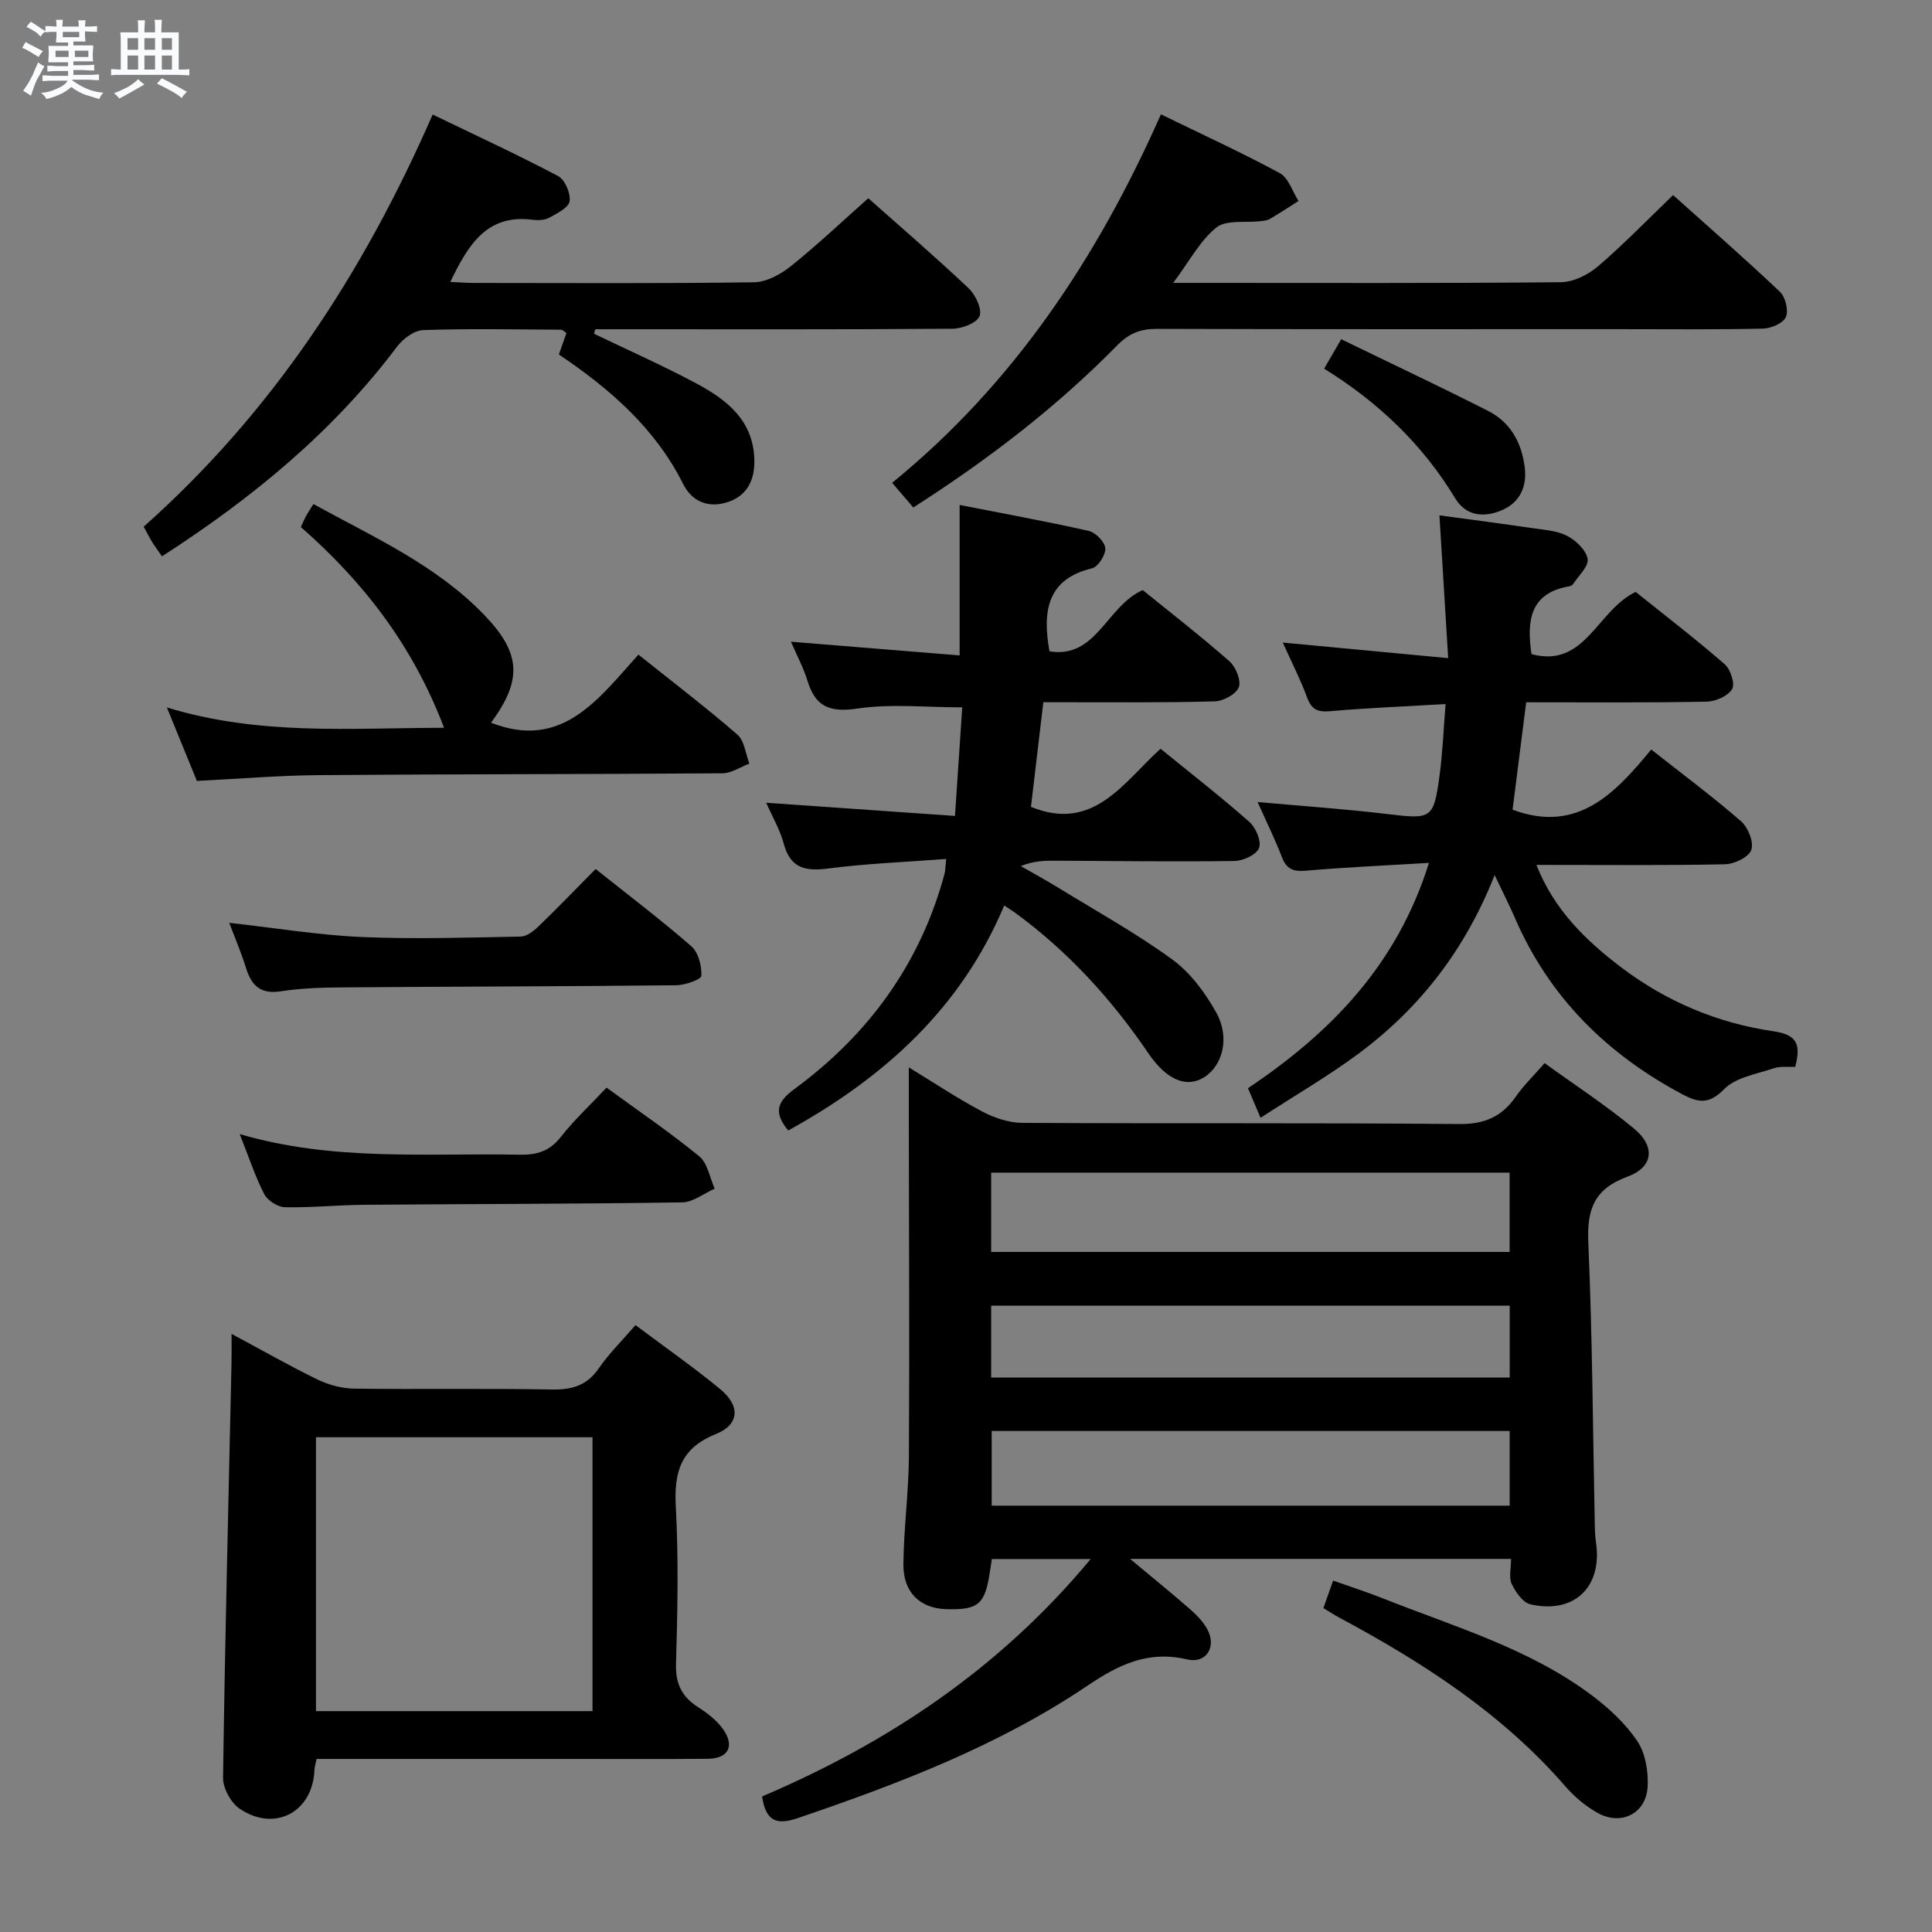 <svg enable-background="new 0 0 400 400" viewBox="0 0 400 400" xmlns="http://www.w3.org/2000/svg"><rect x="0" y="0" width="400" height="400" fill="#808080" stroke="none"/><path d="m6.8 9.5c.6.3 1.3.7 2.1 1.1-.4.4-.7.8-.9 1.2-.7-.4-1.3-.8-1.8-1.1s-1.1-.6-1.6-.8c.2-.4.5-.8.7-1.2.4.2.8.5 1.5.8zm.9 6.9c-.3.6-.5 1.1-.7 1.7s-.4 1.1-.6 1.7c-.6-.4-1.1-.7-1.6-1 .7-1 1.2-1.8 1.5-2.4.3-.5.6-1.1.8-1.7.3-.6.5-1.2.8-1.8.3.3.8.6 1.3.8-.7 1.3-1.2 2.2-1.5 2.7zm.1-11c.4.3 1 .7 1.7 1.1-.5.2-.8.6-1.1 1.1-.5-.6-1-1-1.4-1.2s-.9-.6-1.5-.8c.2-.4.5-.7.9-1.1.5.3.9.6 1.4.9zm10.5 13.1c1 .4 2 .6 3.1.7-.4.4-.7.8-.8 1.3-.9-.2-1.9-.6-3-.9-1-.4-2-.9-2.8-1.6-.5.4-1.1.9-1.9 1.3s-1.9.9-3.3 1.2c-.1-.3-.5-.8-1.1-1.3 1 0 2.1-.3 3.2-.8 1.2-.5 1.9-1 2.3-1.7h-3.2c-.4 0-1 0-2 .1v-1.2c1 0 1.7.1 2 .1h3.3v-1h-2.3c-.2 0-.9 0-2 .1v-1.2c1.2 0 1.9.1 2 .1h2.3v-.8h-4.1c0-.7.1-1.2.1-1.6 0-.5 0-1.1-.1-1.8h4.1v-.7h-2.5c0-.6.1-1.1.1-1.6v-.6h-.5c-.4 0-1 0-1.8.1v-1.3c1.2 0 1.9.1 2.1.1h.2c0-.3 0-.8-.1-1.4h1.4c0 .6-.1 1-.1 1.4h3.4c0-.4 0-.8-.1-1.3h1.5c0 .4-.1.9-.1 1.3.7 0 1.5 0 2.5-.1v1.2c-1 0-1.8-.1-2.5-.1v.6c0 .3 0 .8.1 1.5h-2.5v.8h4.1c0 .7-.1 1.3-.1 1.8s0 1 .1 1.5h-4.1v.8h1.4c.8 0 1.8 0 2.9-.1v1.2c-1 0-1.9-.1-2.8-.1h-1.5v1h3.2c.3 0 1 0 2.1-.1v1.2c-1.1 0-1.8-.1-2.1-.1h-3.4l-.1.1c1.4 1 2.4 1.5 3.4 1.9zm-4.1-6.7v-1.3h-2.7v1.3zm2.2-4.1v-1.1h-3.4v1.1zm1.9 4.1v-1.3h-2.8v1.3z" fill="#fafbfc"/><path d="m37 6.7v2.3 5.4c1 0 1.8 0 2.2-.1v1.3c-.6 0-1.5-.1-2.5-.1h-11.9c-.7 0-1.3 0-1.8.1v-1.3c.5 0 1.1.1 2 .1v-5.2c0-1 0-1.8-.1-2.5h3.7c0-1.3 0-2.1-.1-2.5h1.5c0 .4-.1 1.3-.1 2.5h2.2c0-1.2 0-2.1-.1-2.6h1.5c0 .4-.1 1.3-.1 2.6zm-12.3 13.7c-.3-.4-.7-.8-1.1-1.1 1.1-.4 2.1-.9 2.9-1.3.8-.5 1.5-1 2.1-1.6.4.4.9.8 1.3 1.1-2.5 1.4-4.2 2.4-5.2 2.9zm3.9-10.1v-2.4h-2.2v2.4zm0 4.1v-2.9h-2.2v2.9zm3.5-4.1v-2.4h-2.2v2.4zm0 4.1v-2.9h-2.2v2.9zm.4 2.9 1-1.1c.6.3 1.4.7 2.5 1.3s2 1.1 2.7 1.5c-.4.4-.8.8-1.1 1.3-.8-.8-2.5-1.7-5.1-3zm3.1-7v-2.4h-2.1v2.4zm0 4.1v-2.9h-2.1v2.9z" fill="#fafbfc"/><g fill="#000001"><path d="m225.81 322.78c-7.44 0-13.84 0-20.46 0-.12.78-.25 1.57-.36 2.35-1.02 7.04-2.33 8.21-9.07 8.03-5.39-.15-8.93-3.44-8.88-9.26.06-7.47 1.1-14.93 1.14-22.4.14-23.29 0-46.58-.02-69.87 0-3.32 0-6.64 0-10.64 5.1 3.11 9.98 6.37 15.13 9.1 2.51 1.33 5.54 2.37 8.34 2.39 30.15.17 60.31-.04 90.46.24 5.25.05 8.82-1.49 11.72-5.65 1.6-2.3 3.66-4.29 5.98-6.96 6.27 4.53 12.66 8.7 18.49 13.53 4.53 3.74 4.04 8-1.34 9.98-6.82 2.51-8.4 6.67-8.1 13.56.85 19.61.95 39.26 1.35 58.89.02 1.16.11 2.33.27 3.49 1.25 9.06-4.58 14.65-13.6 12.6-1.57-.36-3.08-2.54-3.88-4.23-.63-1.33-.13-3.21-.13-5.18-26.18 0-51.89 0-78.88 0 4.78 3.99 8.72 7.18 12.52 10.51 1.34 1.18 2.66 2.55 3.49 4.11 1.94 3.64-.24 7.12-4.21 6.19-8-1.87-14.06 1.01-20.57 5.41-18.45 12.45-39.11 20.33-60.09 27.47-4.44 1.51-6.57.52-7.33-4.5 25.94-11.07 49.1-26.35 68.03-49.16zm86.74-80c-35.94 0-71.6 0-107.34 0v16.42h107.34c0-5.64 0-10.89 0-16.42zm.01 53.49c-36.01 0-71.57 0-107.24 0v15.46h107.24c0-5.19 0-10.11 0-15.46zm.01-25.94c-35.92 0-71.59 0-107.36 0v14.88h107.36c0-5.14 0-9.9 0-14.88z"/><path d="m315.98 145.4c-1.06 8.36-1.97 15.56-2.82 22.24 13.51 5.04 21.32-3.51 28.71-12.46 6.74 5.31 12.89 9.88 18.64 14.9 1.44 1.26 2.65 4.35 2.07 5.91-.55 1.5-3.53 2.91-5.47 2.95-12.82.26-25.64.13-39.01.13 3.64 9.27 10.2 15.64 17.61 21.25 9.33 7.06 19.92 11.51 31.4 13.18 4.93.72 5.8 2.65 4.57 7.38-1.33.07-3.03-.18-4.49.31-3.55 1.19-7.84 1.87-10.24 4.32-3.12 3.19-5.35 2.79-8.58 1.08-15.64-8.31-27.59-20.08-34.7-36.49-1.18-2.72-2.53-5.36-4.22-8.92-6.1 15.44-15.48 27.52-28.09 36.9-6.35 4.72-13.24 8.71-20.38 13.35-1.09-2.56-1.76-4.16-2.6-6.13 17.06-11.44 30.85-25.46 37.47-46.65-9.32.56-17.44.92-25.54 1.62-2.59.22-3.96-.34-4.91-2.82-1.41-3.68-3.17-7.23-5.03-11.4 9.39.85 18.11 1.44 26.78 2.48 9.29 1.11 9.67 1.09 10.91-8.08.62-4.57.79-9.19 1.23-14.68-8.41.49-16.15.8-23.85 1.47-2.58.23-3.87-.29-4.8-2.79-1.37-3.71-3.18-7.25-5.05-11.41 11.45 1.08 22.25 2.09 34.24 3.22-.62-10.13-1.19-19.45-1.81-29.56 6.57.89 12.9 1.71 19.21 2.64 2.45.36 5.1.51 7.22 1.6 1.83.95 3.94 2.95 4.25 4.77.26 1.53-1.88 3.48-3.01 5.22-.16.24-.55.42-.86.47-8.06 1.41-8.78 7.1-7.75 14.03 11.14 2.98 13.52-9.04 21.57-12.88 5.91 4.74 12.34 9.68 18.44 14.98 1.21 1.05 2.17 4.09 1.52 5.15-.88 1.44-3.42 2.56-5.27 2.59-12.27.24-24.57.13-37.36.13z"/><path d="m195.9 177.84c-8.46.64-16.42.94-24.3 1.96-4.77.62-7.95.06-9.34-5.15-.75-2.82-2.3-5.43-3.62-8.45 13.24.92 26 1.81 39.08 2.73.57-8.51 1.04-15.61 1.5-22.48-7.54 0-14.72-.78-21.63.24-5.67.85-8.74-.26-10.4-5.71-.8-2.64-2.14-5.12-3.43-8.12 12.09.98 23.59 1.92 34.92 2.84 0-10.49 0-20.34 0-31.15 8.73 1.71 17.77 3.35 26.73 5.37 1.42.32 3.33 2.27 3.43 3.58.1 1.37-1.49 3.86-2.74 4.16-9.25 2.22-10.32 8.76-8.82 17.19 9.75 1.58 11.78-9.34 19.31-12.68 5.73 4.65 12 9.51 17.95 14.74 1.32 1.16 2.47 3.99 1.94 5.37-.56 1.45-3.21 2.88-4.99 2.93-10.16.29-20.33.17-30.49.18-1.49 0-2.97 0-4.99 0-.88 7.48-1.74 14.68-2.56 21.66 12.99 5.31 19.15-5.1 26.83-12.03 6.35 5.17 12.52 9.97 18.38 15.14 1.34 1.18 2.54 3.99 2.02 5.39-.51 1.38-3.27 2.68-5.07 2.71-12.33.17-24.66 0-36.99-.06-2.28-.01-4.56 0-7.27 1.12 2.59 1.48 5.21 2.91 7.75 4.47 7.93 4.87 16.11 9.4 23.61 14.86 3.73 2.72 6.79 6.85 9.08 10.95 2.92 5.22 1.36 11.03-2.51 13.45-3.49 2.18-7.64.74-11.53-4.99-7.66-11.27-16.69-21.14-27.71-29.18-.51-.37-1.06-.7-2.13-1.4-8.98 21.38-25.02 35.71-44.72 46.58-3.03-3.71-2.39-5.89 1.3-8.6 15.34-11.27 26.05-25.95 31.06-44.52.17-.58.15-1.25.35-3.1z"/><path d="m131.57 274.35c6.14 4.6 12 8.69 17.5 13.22 4.22 3.47 4.08 7.34-.85 9.33-7.37 2.97-8.69 7.94-8.3 15.12.58 10.79.36 21.64.04 32.45-.12 4.17 1.23 6.86 4.63 9.02 1.93 1.23 3.88 2.74 5.16 4.59 2.43 3.5.99 6.03-3.27 6.06-9.32.08-18.65.03-27.97.03-15.82 0-31.63 0-47.45 0-1.8 0-3.59 0-5.51 0-.21 1.06-.43 1.67-.45 2.29-.32 8.69-8.21 12.95-15.49 8.01-1.81-1.23-3.46-4.25-3.43-6.42.4-28.59 1.12-57.18 1.75-85.77.04-1.76.01-3.52.01-6.12 6.47 3.47 12.06 6.67 17.83 9.47 2.29 1.11 5 1.83 7.53 1.87 13.65.18 27.31-.07 40.95.18 4.19.08 7.28-.82 9.74-4.41 2.05-2.98 4.69-5.57 7.58-8.92zm-8.9 79.92c0-19.05 0-37.77 0-56.7-19.28 0-38.29 0-57.25 0v56.7z"/><path d="m122.99 69.1c6.97 3.36 14.06 6.5 20.89 10.13 6.46 3.43 12.18 7.72 12.3 16.14.06 4.09-1.53 7.26-5.48 8.57-3.97 1.32-7.39-.01-9.28-3.77-5.79-11.54-15.13-19.65-25.71-26.78.55-1.55 1.03-2.92 1.57-4.45-.42-.25-.8-.67-1.18-.68-9.5-.05-19-.25-28.48.08-1.86.06-4.17 1.78-5.39 3.4-13.3 17.69-30.05 31.43-48.69 43.44-.74-1.07-1.42-1.97-2.02-2.93-.6-.98-1.12-2.01-1.77-3.21 26.5-23.55 45.42-52.36 59.83-85.33 8.85 4.28 17.53 8.29 25.97 12.74 1.41.74 2.62 3.57 2.38 5.21-.19 1.33-2.59 2.52-4.21 3.41-.94.52-2.31.58-3.43.43-9.49-1.23-13.35 5.17-17.06 12.87 1.81.08 3.36.21 4.92.21 19.33.01 38.65.14 57.98-.14 2.58-.04 5.51-1.65 7.63-3.35 5.45-4.37 10.54-9.19 16.01-14.05 6.18 5.49 13.61 11.89 20.74 18.61 1.44 1.36 2.86 4.32 2.3 5.79-.54 1.42-3.64 2.61-5.62 2.62-22.82.18-45.65.11-68.47.11-1.82 0-3.64 0-5.46 0-.11.31-.19.62-.27.93z"/><path d="m189.09 105.07c-1.36-1.58-2.64-3.07-4.38-5.11 25.12-20.47 42.45-46.52 55.65-76.29 8.38 4.09 16.64 7.87 24.6 12.17 1.81.98 2.62 3.8 3.89 5.77-1.98 1.25-3.94 2.55-5.96 3.73-.55.32-1.27.37-1.93.45-3.09.37-7.03-.34-9.1 1.3-3.37 2.68-5.53 6.89-8.96 11.48h5.8c24.82 0 49.64.1 74.45-.14 2.6-.03 5.63-1.53 7.67-3.27 5.3-4.53 10.16-9.57 15.58-14.77 7.14 6.41 14.77 13.06 22.11 20.02 1.15 1.09 1.83 3.9 1.23 5.24-.58 1.29-3.09 2.36-4.78 2.39-10.16.22-20.32.11-30.48.11-31.65 0-63.29.04-94.94-.06-3.39-.01-5.75.89-8.23 3.41-12.63 12.86-26.86 23.74-42.22 33.57z"/><path d="m91.94 150.68c-6.51-17.1-16.71-30.21-29.65-41.56.39-.83.7-1.58 1.08-2.28.38-.71.84-1.38 1.52-2.48 12.47 6.86 25.41 12.61 35.38 22.97 7.64 7.93 7.88 13.5 1.39 22.3 14.71 5.76 22.22-4.91 30.52-14.1 7.12 5.69 13.98 10.92 20.49 16.56 1.46 1.27 1.69 3.97 2.48 6.01-1.86.7-3.71 1.99-5.57 2-27.79.21-55.59.16-83.38.38-8.29.06-16.57.76-25.44 1.2-1.87-4.57-3.83-9.37-6.21-15.21 19.2 5.87 37.9 4.24 57.39 4.21z"/><path d="m125.58 225.18c6.71 4.9 13.17 9.29 19.19 14.22 1.73 1.42 2.17 4.42 3.2 6.7-2.24.99-4.47 2.8-6.73 2.84-21.95.33-43.9.32-65.85.5-5.47.04-10.95.62-16.41.5-1.48-.03-3.59-1.38-4.27-2.71-1.89-3.66-3.17-7.63-5.08-12.43 19.46 5.7 38.74 3.89 57.91 4.27 3.6.07 6.24-.71 8.56-3.67 2.76-3.52 6.07-6.58 9.48-10.22z"/><path d="m47.46 191.06c9.7 1.08 18.54 2.55 27.43 2.94 10.94.47 21.92.11 32.88-.09 1.25-.02 2.69-1.11 3.68-2.07 3.95-3.81 7.76-7.77 11.87-11.92 6.73 5.37 13.46 10.46 19.8 15.98 1.47 1.28 2.19 4.08 2.09 6.13-.03.76-3.38 1.94-5.23 1.96-22.98.24-45.97.26-68.95.44-4.31.03-8.67.15-12.91.81-4.22.65-6.06-1.21-7.19-4.84-.92-3-2.16-5.89-3.47-9.34z"/><path d="m273.99 332.94c.71-1.99 1.25-3.53 2.02-5.69 3.59 1.27 7.01 2.37 10.34 3.69 14.8 5.88 30.29 10.35 43.26 20.09 3.53 2.65 6.94 5.83 9.38 9.46 1.68 2.5 2.29 6.23 2.14 9.35-.27 5.66-5.54 8.28-10.48 5.44-2.41-1.38-4.68-3.27-6.5-5.37-13.1-15.12-29.54-25.71-46.94-35.04-1.01-.54-1.96-1.18-3.22-1.93z"/><path d="m274.15 76.33c1.09-1.89 2.06-3.56 3.53-6.1 10.3 5.01 20.43 9.78 30.41 14.84 4.59 2.33 6.91 6.47 7.58 11.59.54 4.14-1.04 7.37-4.67 8.95-3.52 1.53-7.39 1.4-9.69-2.4-6.75-11.15-15.86-19.88-27.16-26.88z"/></g></svg>